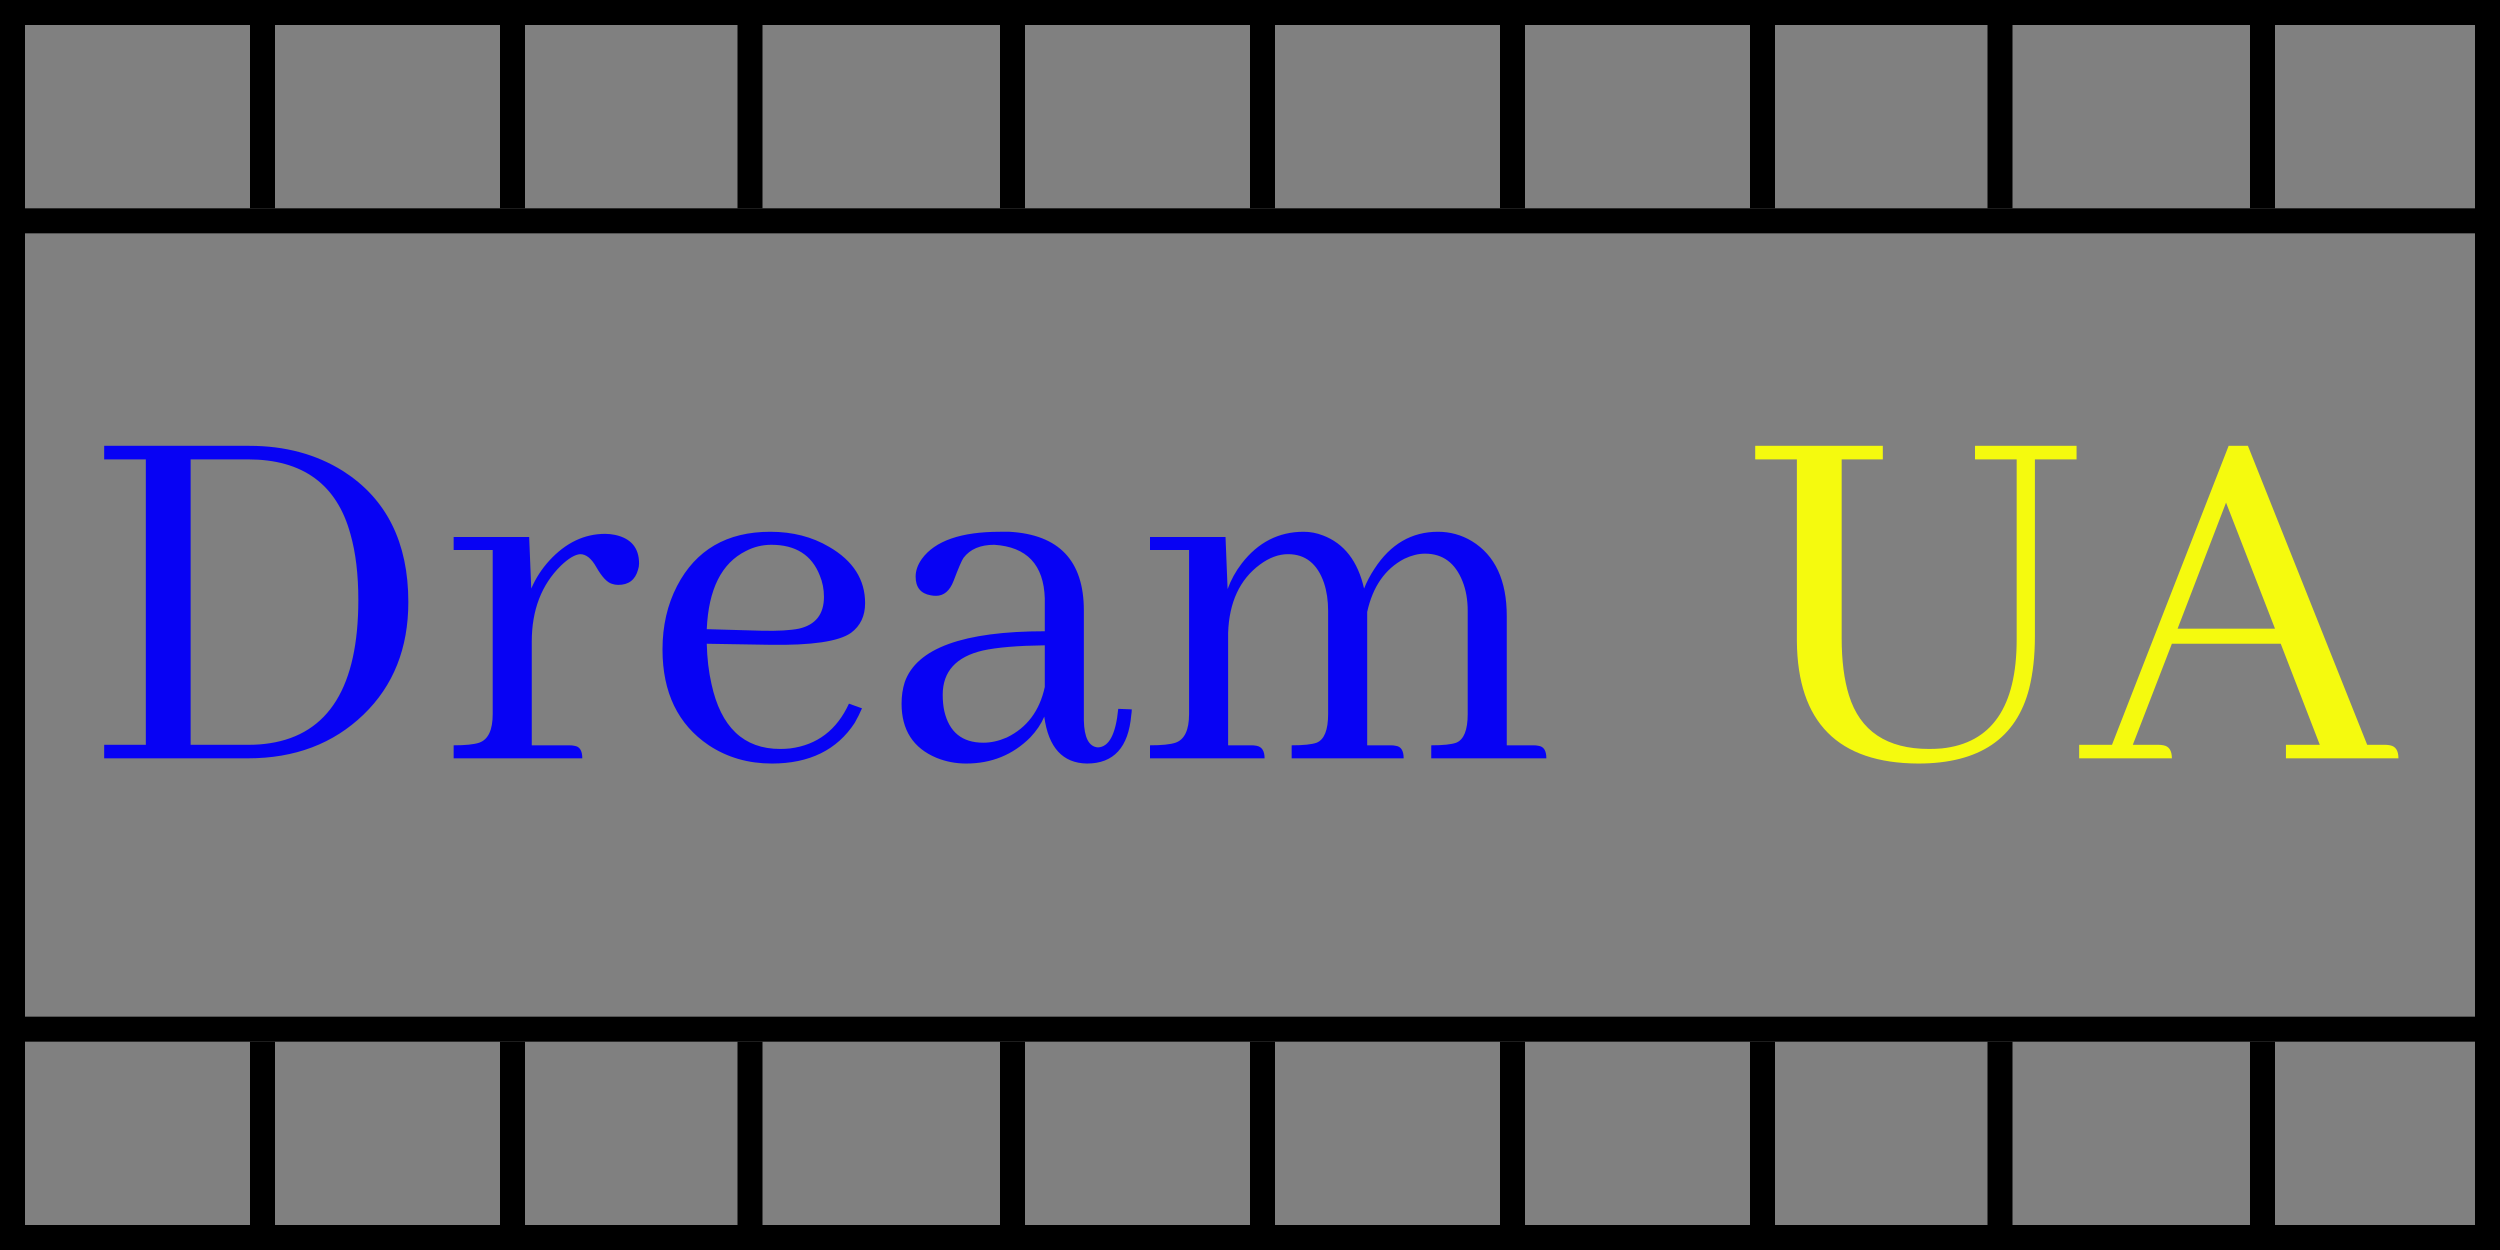 <svg width="300" height="150" viewBox="0 0 300 150" fill="none" xmlns="http://www.w3.org/2000/svg">
<rect x="0" y="0" width="300" height="150" fill="#808080" stroke="none"/>
<rect x="1.5" y="1.5" width="297" height="147" stroke="black" stroke-width="3"/>
<rect x="1.5" y="26.5" width="297" height="97" stroke="black" stroke-width="3"/>
<line x1="151.5" x2="151.5" y2="25" stroke="black" stroke-width="3"/>
<line x1="271.5" x2="271.5" y2="25" stroke="black" stroke-width="3"/>
<path d="M240 0V25" stroke="black" stroke-width="3"/>
<line x1="181.5" x2="181.5" y2="25" stroke="black" stroke-width="3"/>
<line x1="211.5" x2="211.5" y2="25" stroke="black" stroke-width="3"/>
<line x1="271.5" y1="125" x2="271.5" y2="150" stroke="black" stroke-width="3"/>
<path d="M240 125V150" stroke="black" stroke-width="3"/>
<line x1="181.5" y1="125" x2="181.5" y2="150" stroke="black" stroke-width="3"/>
<line x1="211.5" y1="125" x2="211.5" y2="150" stroke="black" stroke-width="3"/>
<line x1="121.5" x2="121.5" y2="25" stroke="black" stroke-width="3"/>
<path d="M90 0V25" stroke="black" stroke-width="3"/>
<line x1="31.5" x2="31.5" y2="25" stroke="black" stroke-width="3"/>
<line x1="61.5" x2="61.5" y2="25" stroke="black" stroke-width="3"/>
<line x1="121.5" y1="125" x2="121.5" y2="150" stroke="black" stroke-width="3"/>
<path d="M90 125V150" stroke="black" stroke-width="3"/>
<line x1="31.5" y1="125" x2="31.5" y2="150" stroke="black" stroke-width="3"/>
<line x1="61.5" y1="125" x2="61.5" y2="150" stroke="black" stroke-width="3"/>
<line x1="151.5" y1="125" x2="151.5" y2="150" stroke="black" stroke-width="3"/>
<path d="M210.625 55.125H215.625V76.938C215.708 86.688 220.562 91.583 230.188 91.625C237.521 91.625 241.958 88.625 243.5 82.625C243.958 80.792 244.188 78.708 244.188 76.375V55.125H249.188V53.5H237V55.125H242V76.75C242 84.833 239 89.188 233 89.812C232.5 89.854 232 89.875 231.5 89.875C226.417 89.875 223.208 87.729 221.875 83.438C221.292 81.562 221 79.271 221 76.562V55.125H225.938V53.5H210.625V55.125ZM287.812 91C287.812 90.083 287.479 89.562 286.812 89.438C286.604 89.396 286.396 89.375 286.188 89.375H284.062L269.75 53.5H267.438L253.438 89.375H249.5V91H260.625C260.625 90.083 260.292 89.562 259.625 89.438C259.417 89.396 259.208 89.375 259 89.375H255.938L260.625 77.25H273.688L278.375 89.375H274.312V91H287.812ZM273 75.438H261.312L267.125 60.312L273 75.438Z" fill="#F5FA0E"/>
<path d="M12.5 53.5V55.125H17.5V89.375H12.5V91H29.75C35.375 91 40 89.25 43.625 85.75C47.208 82.292 49 77.792 49 72.25C49 65.083 46.375 59.833 41.125 56.5C37.917 54.5 34.188 53.5 29.938 53.5H12.5ZM29.75 55.125C36.333 55.125 40.438 58.125 42.062 64.125C42.688 66.333 43 68.958 43 72C43 82.375 39.458 88.104 32.375 89.188C31.583 89.312 30.771 89.375 29.938 89.375H22.875V55.125H29.75ZM68.312 89.438H63.812V77C63.812 73.208 64.979 70.167 67.312 67.875C68.229 67 69 66.542 69.625 66.5C70.333 66.5 70.979 67.021 71.562 68.062C72.229 69.229 72.854 69.896 73.438 70.062C73.688 70.146 73.938 70.188 74.188 70.188C75.438 70.188 76.229 69.583 76.562 68.375C76.646 68.125 76.688 67.875 76.688 67.625C76.688 65.75 75.729 64.604 73.812 64.188C73.396 64.104 73 64.062 72.625 64.062C70.125 64.062 67.896 65.125 65.938 67.25C65.021 68.25 64.292 69.375 63.75 70.625L63.5 64.438H54.438V66H59.125V85.688C59.125 87.604 58.583 88.75 57.5 89.125C56.875 89.333 55.854 89.438 54.438 89.438V91H69.875C69.875 90.083 69.562 89.583 68.938 89.5C68.771 89.458 68.562 89.438 68.312 89.438ZM92.562 65.375C95.479 65.375 97.417 66.604 98.375 69.062C98.708 69.854 98.875 70.708 98.875 71.625C98.875 73.708 97.875 74.979 95.875 75.438C94.833 75.646 93.354 75.729 91.438 75.688L84.812 75.5C85.021 70.708 86.583 67.583 89.5 66.125C90.458 65.625 91.479 65.375 92.562 65.375ZM103.438 85L101.875 84.438C100.417 87.604 98.062 89.396 94.812 89.812C94.396 89.854 94 89.875 93.625 89.875C89.25 89.875 86.5 87.271 85.375 82.062C85.042 80.604 84.854 79 84.812 77.25L92.312 77.375C97.396 77.458 100.667 76.979 102.125 75.938C103.25 75.104 103.812 73.917 103.812 72.375C103.812 69.542 102.375 67.292 99.5 65.625C97.458 64.417 95.104 63.812 92.438 63.812C87.229 63.812 83.5 65.979 81.25 70.312C80.083 72.562 79.5 75.104 79.5 77.938C79.5 83.104 81.354 86.938 85.062 89.438C87.271 90.896 89.792 91.625 92.625 91.625C97.125 91.625 100.438 90 102.562 86.75C102.896 86.167 103.188 85.583 103.438 85ZM130.438 91.625C133.646 91.625 135.417 89.688 135.75 85.812C135.792 85.562 135.812 85.333 135.812 85.125L134.188 85.062C133.896 88.104 133.083 89.646 131.75 89.688C130.667 89.604 130.104 88.521 130.062 86.438V73.25C130.062 67.292 127.083 64.146 121.125 63.812C120.75 63.812 120.375 63.812 120 63.812C115.333 63.812 112.208 64.896 110.625 67.062C110.125 67.771 109.875 68.479 109.875 69.188C109.875 70.479 110.479 71.229 111.688 71.438C111.896 71.479 112.104 71.5 112.312 71.5C113.271 71.5 113.979 70.896 114.438 69.688C115.021 68.146 115.417 67.229 115.625 66.938C116.417 65.896 117.646 65.375 119.312 65.375C123.229 65.625 125.25 67.771 125.375 71.812V75.75C115.583 75.75 109.979 77.792 108.562 81.875C108.312 82.667 108.188 83.521 108.188 84.438C108.188 87.604 109.583 89.771 112.375 90.938C113.5 91.396 114.688 91.625 115.938 91.625C118.979 91.625 121.542 90.583 123.625 88.5C124.375 87.708 124.938 86.875 125.312 86C125.812 89.708 127.521 91.583 130.438 91.625ZM118 89.125C115.458 89.125 113.896 87.854 113.312 85.312C113.188 84.729 113.125 84.083 113.125 83.375C113.125 80.583 114.729 78.812 117.938 78.062C119.646 77.688 122.125 77.479 125.375 77.438V82.438C124.75 85.312 123.229 87.333 120.812 88.5C119.854 88.917 118.917 89.125 118 89.125ZM150.188 89.438H147.375V75.938C147.5 72.271 148.771 69.542 151.188 67.75C152.312 66.917 153.438 66.5 154.562 66.5C156.646 66.5 158.083 67.646 158.875 69.938C159.208 70.938 159.375 72.062 159.375 73.312V85.688C159.375 87.604 158.917 88.75 158 89.125C157.417 89.333 156.417 89.438 155 89.438V91H168.438C168.438 90.083 168.125 89.583 167.5 89.5C167.333 89.458 167.125 89.438 166.875 89.438H164.062V73.938V73.438C164.729 70.396 166.208 68.271 168.5 67.062C169.375 66.646 170.208 66.438 171 66.438C173.125 66.438 174.625 67.542 175.5 69.75C175.917 70.792 176.125 71.979 176.125 73.312V85.688C176.125 87.604 175.667 88.75 174.75 89.125C174.167 89.333 173.167 89.438 171.75 89.438V91H185.562C185.562 90.083 185.25 89.583 184.625 89.5C184.458 89.458 184.25 89.438 184 89.438H180.812V73.938C180.812 69.646 179.417 66.646 176.625 64.938C175.375 64.188 174.021 63.812 172.562 63.812C169.396 63.812 166.854 65.292 164.938 68.25C164.438 69 164.021 69.792 163.688 70.625C162.938 67.333 161.292 65.208 158.75 64.25C158 63.958 157.229 63.812 156.438 63.812C153.438 63.812 150.958 65.083 149 67.625C148.292 68.542 147.729 69.562 147.312 70.688L147.062 64.438H138V66H142.688V85.688C142.688 87.604 142.146 88.75 141.062 89.125C140.438 89.333 139.417 89.438 138 89.438V91H151.75C151.75 90.125 151.438 89.625 150.812 89.5C150.604 89.458 150.396 89.438 150.188 89.438Z" fill="#0702F4"/>
</svg>
